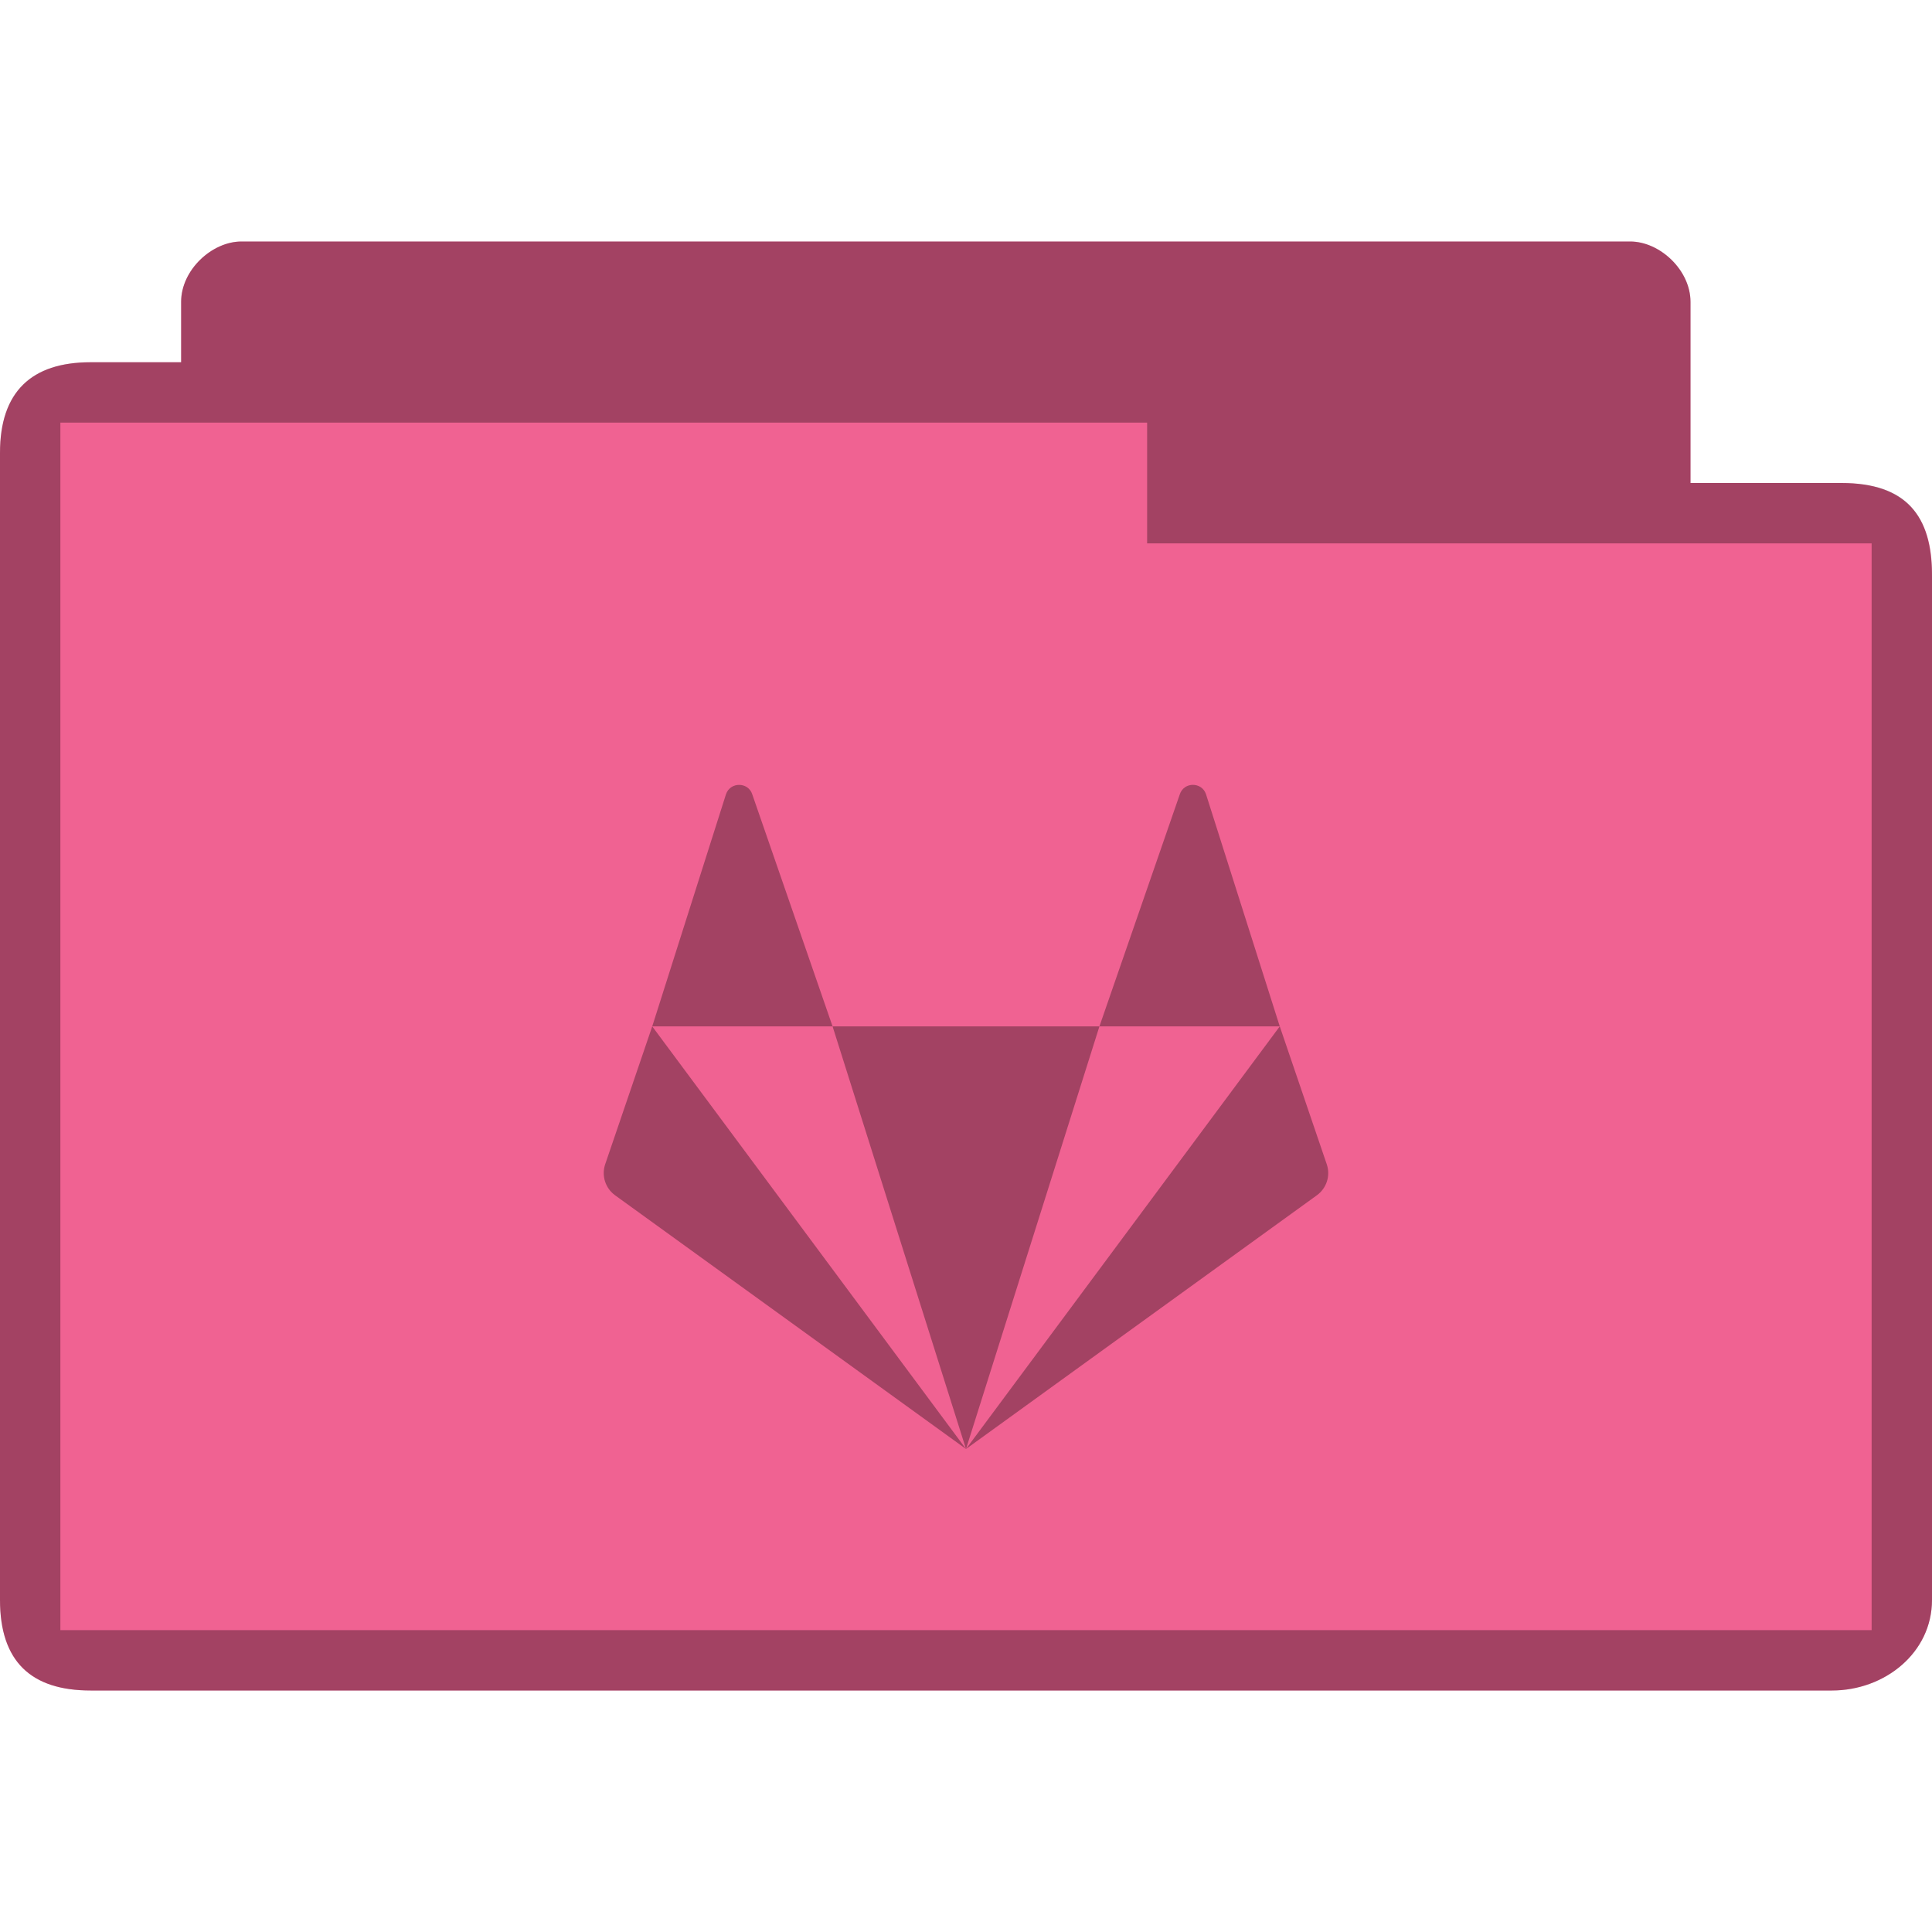 <svg version="1.1" viewBox="0 0 32 32" xmlns="http://www.w3.org/2000/svg">
 <path d="m4 4c-0.492 0-1 0.473-1 1v1h-1.5c-0.979 0-1.5 0.494-1.5 1.5v19c0 1.031 0.523 1.5 1.5 1.5h28.844c0.872 0 1.656-0.623 1.656-1.5v-17c0-0.941-0.425-1.5-1.5-1.5h-2.5v-3c0-0.527-0.508-1-1-1z" style="fill:#f06292"/>
 <path d="m4 4c-0.492 0-1 0.473-1 1v1h-1.5c-0.979 0-1.5 0.483-1.5 1.5v19c0 1 0.501 1.5 1.5 1.5h28.844c0.872 0 1.656-0.623 1.656-1.5v-16.948c0-1.014-0.419-1.552-1.5-1.552h-2.5v-3c0-0.527-0.508-1-1-1zm15 3v2h12v18h-30v-20z" style="fill-opacity:.322"/>
 <path d="m12.242 13c-0.092 0-0.183 0.052-0.218 0.157l-1.221 3.843h2.987l-1.33-3.843c-0.034-0.105-0.126-0.157-0.218-0.157zm1.548 4 2.21 7 2.21-7zm4.42 0h2.987l-1.221-3.843c-0.068-0.21-0.367-0.21-0.435 0zm2.987 0-5.197 7 5.811-4.202c0.16-0.116 0.228-0.321 0.166-0.509zm-5.197 7-5.197-7-0.781 2.289c-0.061 0.188 0.006 0.393 0.166 0.509z" style="-inkscape-stroke:none;fill-opacity:.322;font-variation-settings:normal;stop-color:#000000"/>
</svg>
